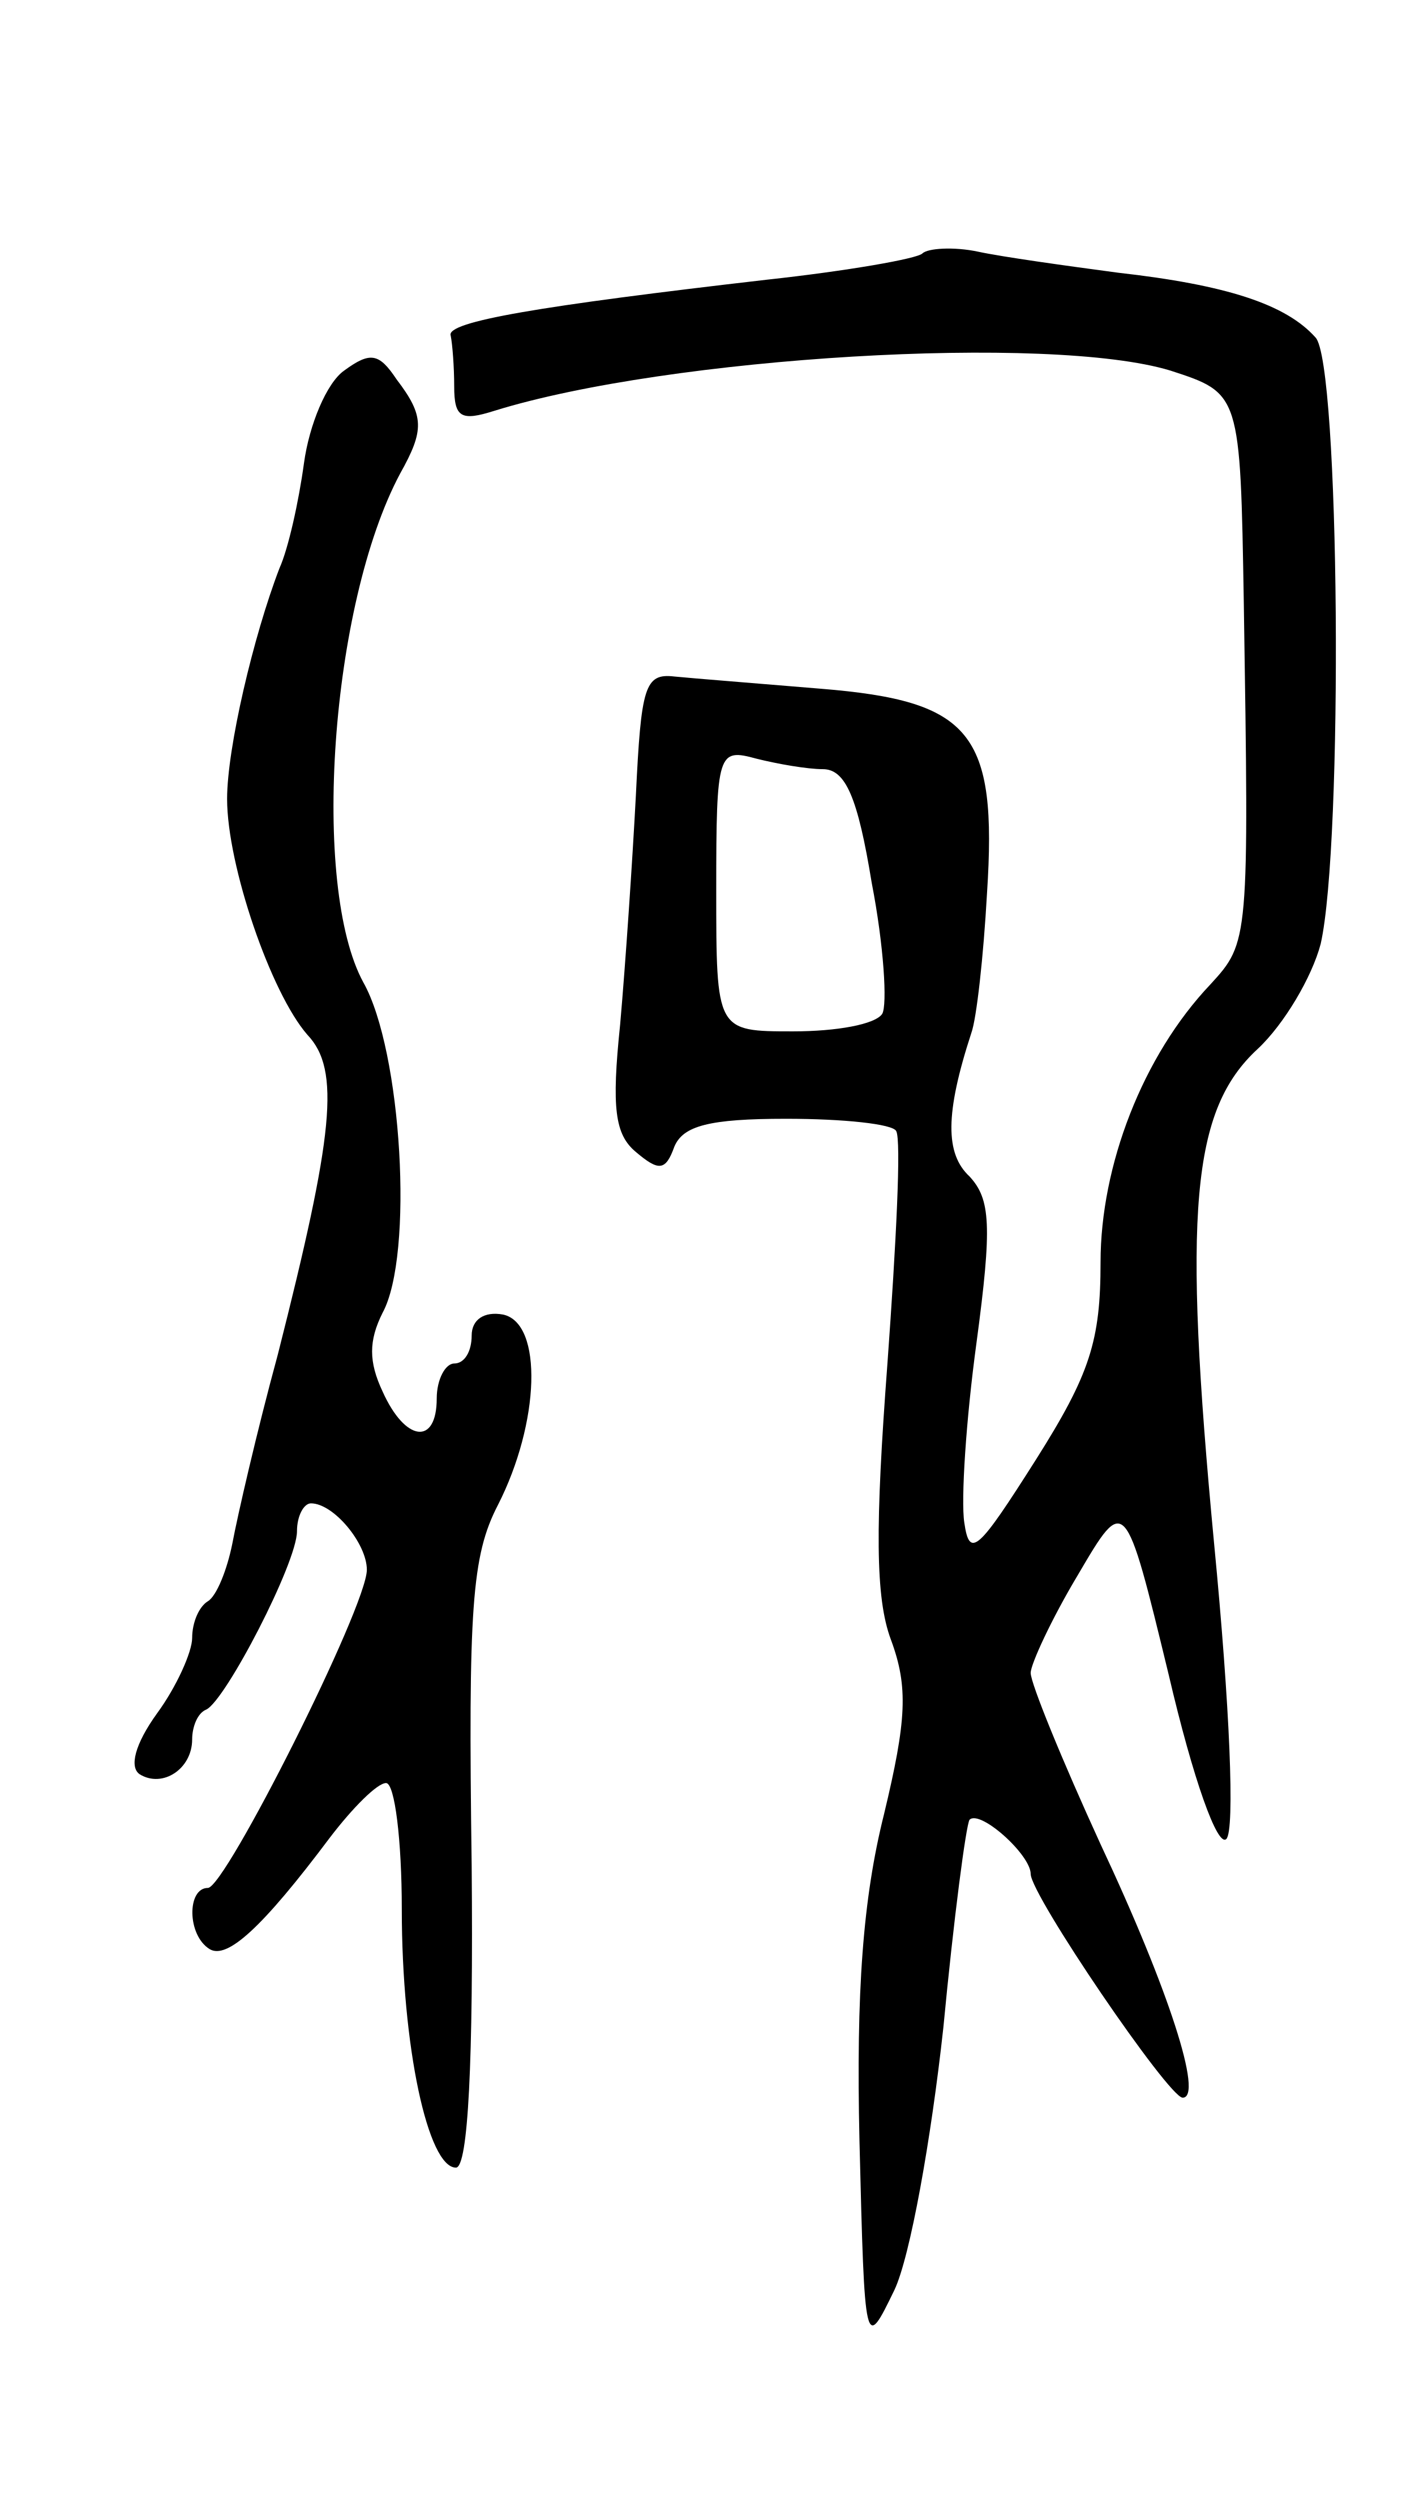 <svg version="1.0" xmlns="http://www.w3.org/2000/svg"
 width="81pt" height="143pt" viewBox="0 0 81 143"
 preserveAspectRatio="xMidYMid meet">
<g transform="translate(0,143) scale(0.1,-0.1)"
fill="#000000" stroke="none">
<path d="M528 1285 c-3 -3 -43 -10 -89 -15 -130 -15 -184 -24 -181 -32 1 -5 2
-18 2 -29 0 -18 4 -20 23 -14 100 31 318 44 387 23 40 -13 40 -13 42 -133 3
-193 3 -194 -19 -218 -39 -41 -63 -104 -63 -159 0 -45 -6 -64 -37 -113 -33
-52 -38 -57 -41 -36 -2 13 1 59 7 103 9 67 8 82 -4 95 -14 13 -14 36 1 82 3 8
7 44 9 80 6 92 -9 110 -95 117 -36 3 -74 6 -84 7 -17 2 -19 -6 -22 -68 -2 -38
-6 -97 -9 -131 -5 -48 -3 -63 9 -73 13 -11 17 -11 22 3 5 12 20 16 64 16 33 0
61 -3 63 -7 3 -5 0 -64 -5 -133 -7 -93 -7 -134 2 -158 10 -27 9 -46 -4 -100
-12 -48 -16 -101 -14 -187 3 -120 3 -120 20 -85 9 19 21 86 28 150 6 63 13
116 15 119 6 6 35 -20 35 -31 0 -12 79 -128 87 -128 12 0 -8 62 -47 145 -22
48 -40 92 -40 98 0 5 12 31 27 56 27 46 27 46 52 -57 14 -60 28 -99 33 -94 5
5 2 76 -7 169 -18 190 -13 248 25 283 15 14 31 41 36 60 13 57 11 333 -3 347
-17 19 -51 30 -113 37 -30 4 -66 9 -80 12 -14 3 -29 2 -32 -1z m-57 -295 c13
0 20 -16 28 -65 7 -36 9 -70 6 -75 -4 -6 -26 -10 -51 -10 -44 0 -44 0 -44 81
0 79 1 81 23 75 12 -3 29 -6 38 -6z"/>
<path d="M197 1218 c-10 -7 -20 -31 -23 -53 -3 -22 -9 -49 -14 -60 -15 -39
-30 -103 -30 -132 0 -38 25 -111 46 -135 19 -20 15 -57 -17 -183 -12 -44 -23
-92 -26 -108 -3 -15 -9 -30 -14 -33 -5 -3 -9 -12 -9 -21 0 -8 -9 -28 -20 -43
-13 -18 -16 -31 -10 -35 13 -8 30 3 30 20 0 7 3 15 8 17 11 5 52 84 52 102 0
9 4 16 8 16 13 0 32 -23 32 -38 0 -21 -81 -182 -91 -182 -12 0 -12 -27 1 -35
10 -6 30 12 69 64 13 17 27 31 32 31 5 0 9 -33 9 -72 0 -79 15 -148 31 -148 7
0 10 61 9 173 -2 147 0 177 15 206 24 47 26 104 3 109 -11 2 -18 -3 -18 -12 0
-9 -4 -16 -10 -16 -5 0 -10 -9 -10 -20 0 -27 -18 -25 -31 4 -8 17 -8 29 0 45
18 33 11 150 -11 189 -30 55 -19 216 21 291 14 25 14 33 -2 54 -10 15 -15 16
-30 5z"/>
</g>
</svg>
